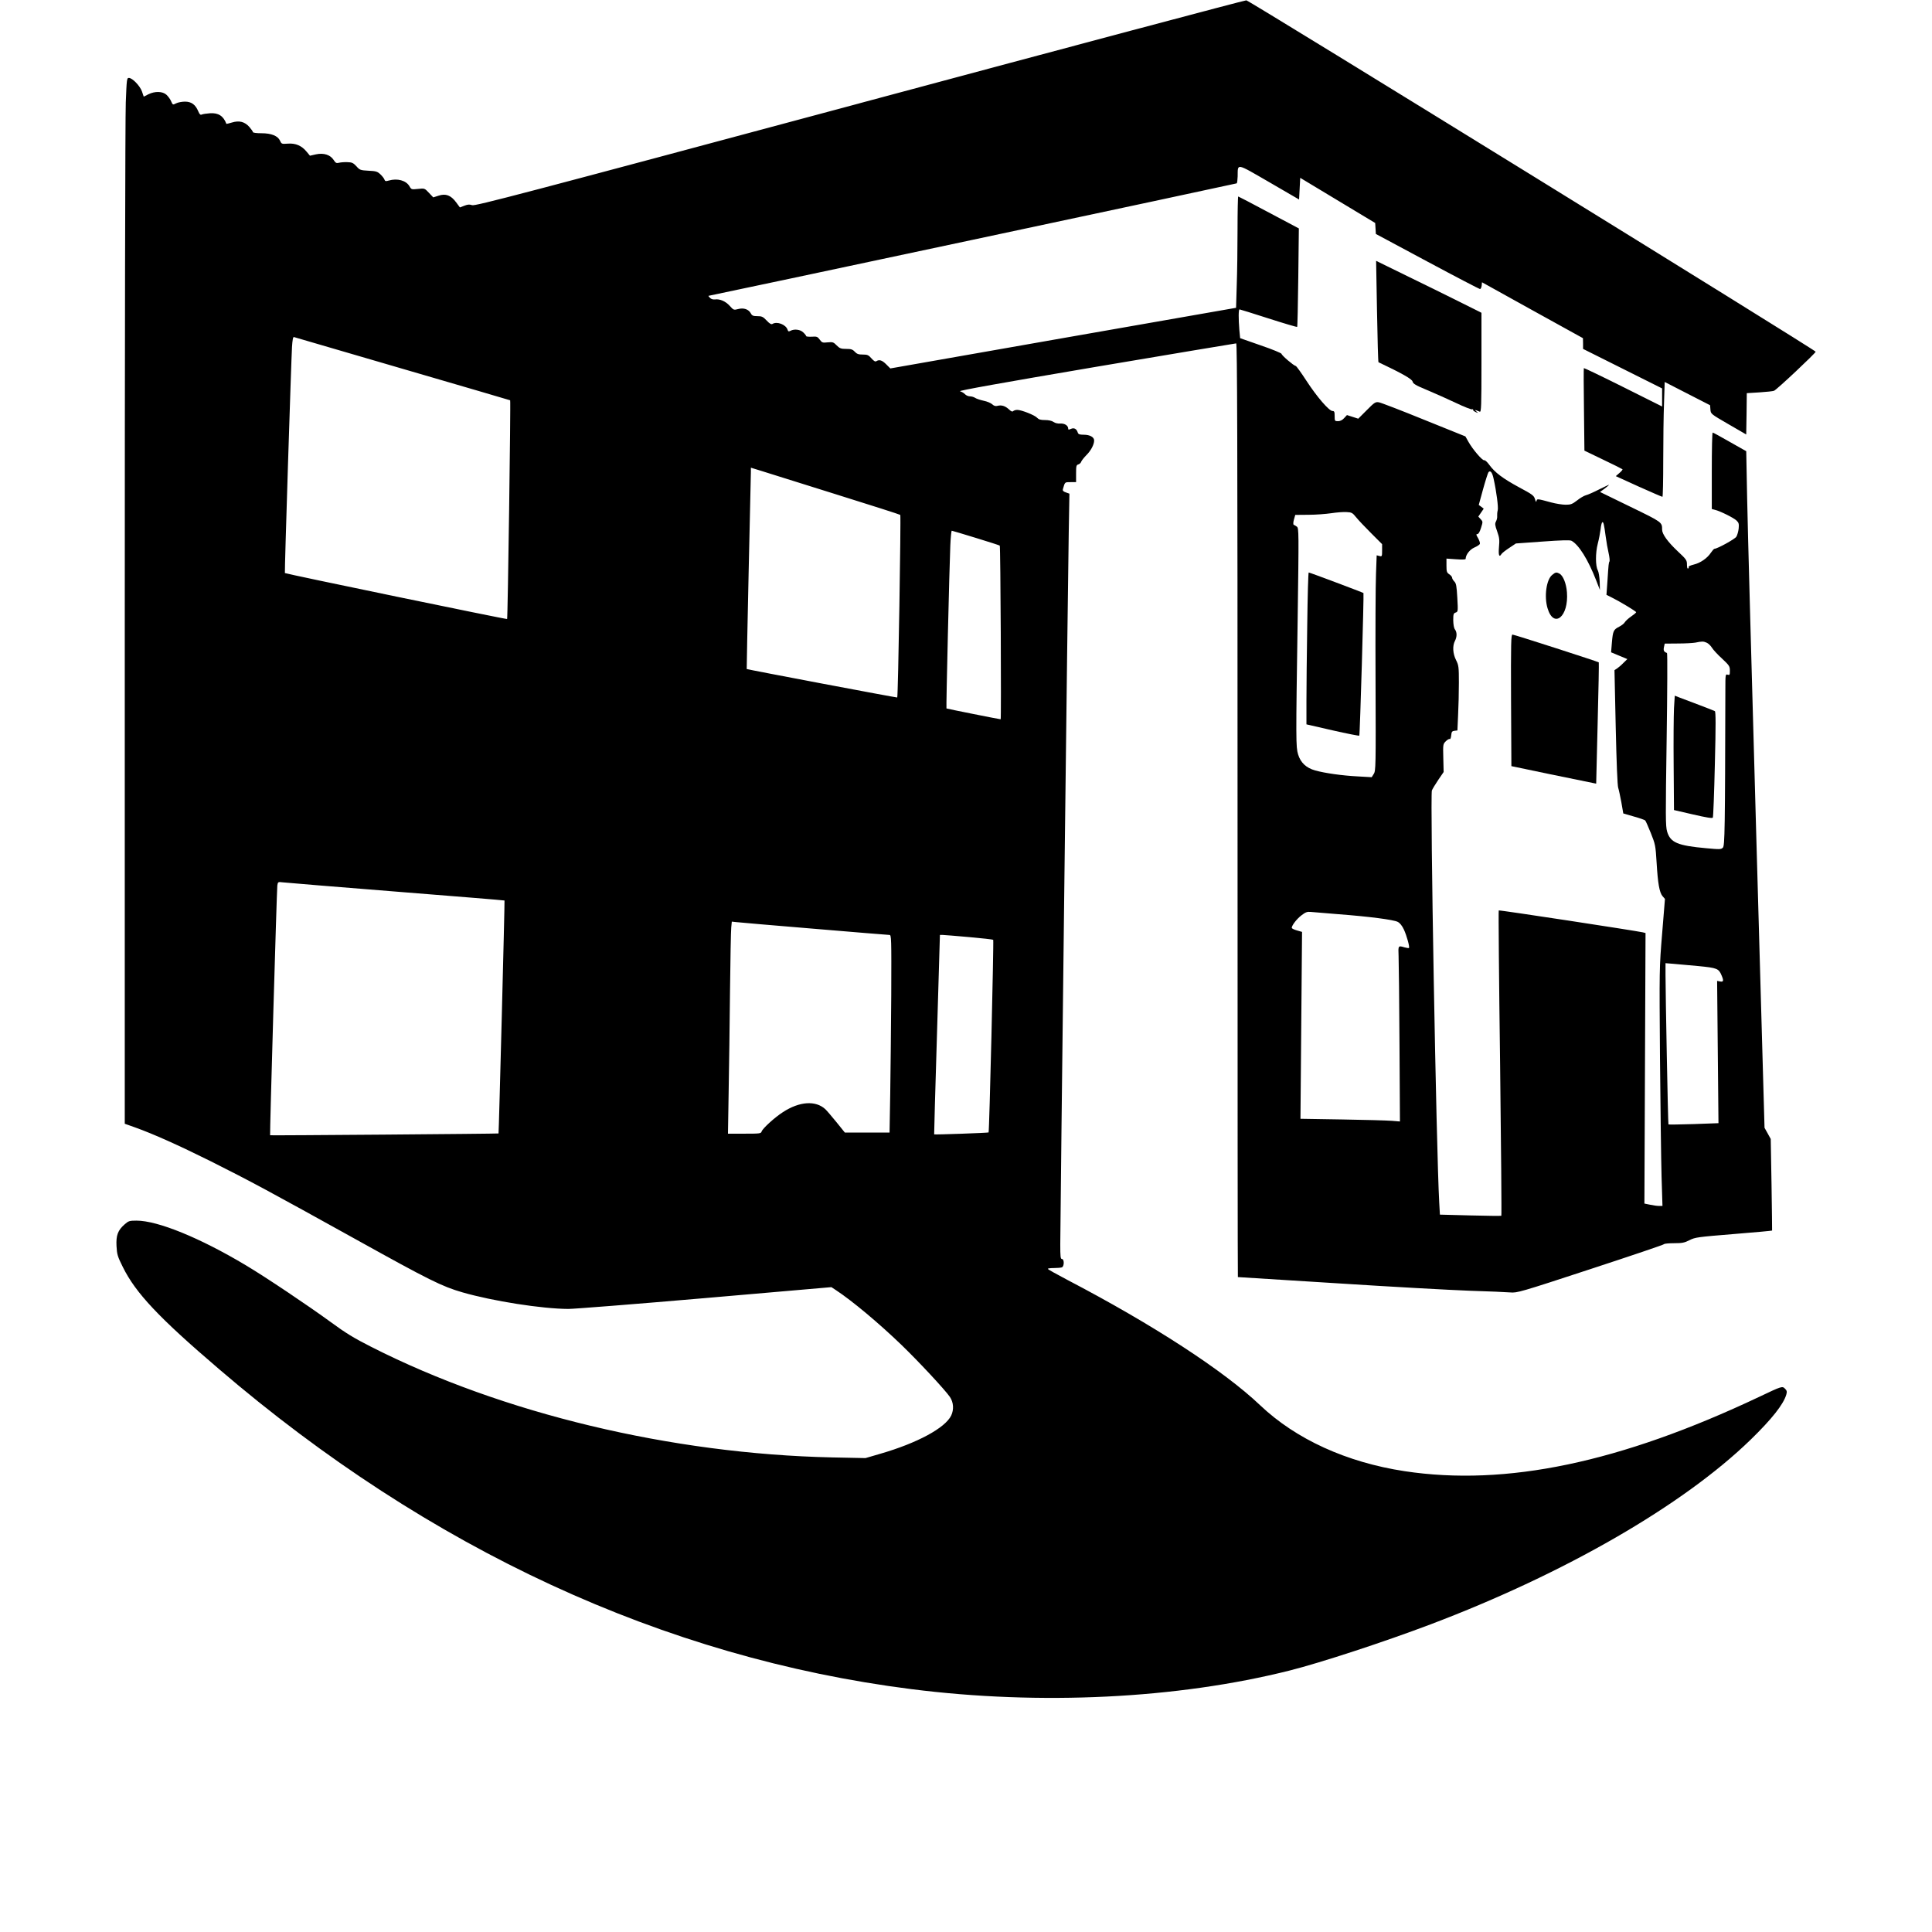 <?xml version="1.0" standalone="no"?>
<!DOCTYPE svg PUBLIC "-//W3C//DTD SVG 20010904//EN"
 "http://www.w3.org/TR/2001/REC-SVG-20010904/DTD/svg10.dtd">
<svg version="1.0" xmlns="http://www.w3.org/2000/svg"
 width="1711pt" height="1711pt" viewBox="0 0 1711 1711"
 preserveAspectRatio="xMidYMid meet">
<g transform="translate(0,1711) scale(0.1,-0.1)"
fill="#000000" stroke="none">
<path d="M7612 16195 c-2988 -802 -3406 -912 -3431 -902 -23 8 -38 7 -69 -5
l-39 -15 -34 46 c-46 62 -92 79 -155 58 l-47 -15 -38 40 c-38 41 -39 41 -97
35 -57 -6 -59 -6 -76 24 -30 51 -107 72 -183 50 -27 -8 -33 -6 -38 8 -3 10
-19 31 -36 47 -27 25 -38 29 -105 32 -72 4 -78 6 -108 40 -28 30 -39 35 -82
36 -27 1 -60 -2 -74 -6 -21 -5 -28 -1 -45 25 -29 46 -88 65 -157 50 l-53 -12
-29 35 c-44 54 -98 77 -166 72 -54 -4 -57 -3 -69 24 -20 45 -77 68 -166 68
-41 0 -75 4 -75 10 0 5 -14 25 -31 45 -41 47 -90 60 -155 40 -26 -8 -48 -13
-49 -12 -26 70 -71 99 -145 94 -30 -2 -63 -7 -72 -11 -13 -6 -20 0 -32 28 -25
60 -61 86 -118 86 -27 0 -62 -7 -78 -15 -29 -15 -30 -15 -44 17 -7 18 -26 44
-41 58 -34 32 -102 34 -161 5 l-41 -21 -16 47 c-19 51 -85 119 -116 119 -18 0
-19 -14 -27 -217 -5 -120 -9 -2204 -9 -4632 l0 -4413 90 -32 c165 -59 387
-159 665 -297 359 -180 526 -270 1301 -700 639 -355 754 -412 934 -464 271
-78 704 -146 939 -147 50 0 595 43 1210 96 l1119 97 41 -27 c143 -94 382 -294
581 -486 155 -150 385 -397 428 -460 32 -48 36 -111 11 -164 -53 -110 -300
-244 -629 -339 l-130 -38 -295 6 c-1423 31 -2920 389 -4080 978 -156 79 -228
123 -360 220 -200 146 -577 399 -755 505 -405 242 -778 394 -966 394 -62 0
-71 -3 -104 -32 -61 -53 -78 -98 -73 -193 4 -74 9 -92 56 -186 113 -229 317
-447 852 -904 1864 -1597 3940 -2556 6130 -2834 1142 -145 2356 -86 3353 165
270 68 833 252 1245 408 1189 450 2238 1055 2836 1636 187 182 291 313 316
400 7 25 5 35 -11 51 -25 25 -26 25 -230 -72 -1230 -582 -2241 -794 -3139
-658 -514 78 -963 283 -1280 584 -323 307 -951 715 -1707 1110 -95 50 -173 93
-173 98 0 4 24 7 54 7 30 0 61 3 70 6 22 8 22 74 1 74 -13 0 -15 21 -15 131 0
203 68 5921 75 6305 l6 342 -31 11 c-23 8 -30 15 -27 28 19 66 16 63 68 63
l49 0 0 76 c0 67 2 76 20 81 10 3 22 13 25 23 3 10 24 36 45 58 41 40 70 95
70 131 0 30 -38 51 -92 51 -37 0 -48 4 -53 19 -10 33 -32 45 -60 33 -20 -9
-25 -9 -25 3 0 26 -31 46 -69 44 -22 -2 -47 4 -61 14 -15 11 -44 17 -76 17
-38 0 -55 5 -69 20 -20 23 -139 70 -176 70 -14 0 -30 -5 -36 -11 -7 -7 -19 -3
-38 16 -33 30 -65 40 -100 31 -18 -5 -32 -1 -47 13 -11 11 -46 26 -77 32 -31
7 -65 18 -76 26 -11 7 -31 13 -46 13 -14 0 -34 9 -43 19 -10 11 -30 22 -44 26
-18 5 367 74 1203 216 677 114 1236 208 1243 208 9 1 12 -832 12 -4134 0
-2274 1 -4135 3 -4135 2 0 397 -25 878 -55 481 -31 1009 -60 1174 -66 165 -5
328 -12 361 -15 59 -5 86 2 710 207 357 117 651 216 652 221 2 4 42 8 88 8 72
0 92 4 137 27 49 25 71 28 390 54 187 15 340 29 341 31 1 2 -2 185 -5 407 l-7
404 -27 49 -28 50 -73 2582 c-40 1419 -77 2768 -81 2996 l-8 414 -145 82 c-80
46 -148 83 -152 83 -5 1 -8 -152 -8 -338 l0 -339 27 -7 c47 -11 167 -71 192
-95 20 -19 23 -30 19 -71 -3 -26 -12 -59 -21 -73 -14 -21 -168 -106 -193 -106
-5 0 -19 -16 -32 -35 -31 -48 -93 -91 -152 -105 -28 -7 -48 -16 -45 -20 3 -5
1 -11 -5 -15 -6 -4 -10 10 -10 35 0 39 -5 46 -82 118 -89 84 -138 152 -138
191 0 67 1 66 -281 203 l-269 131 40 29 c22 17 40 32 40 34 0 2 -39 -16 -87
-40 -49 -25 -101 -48 -118 -52 -16 -4 -52 -25 -78 -46 -43 -33 -56 -38 -101
-38 -29 0 -86 9 -127 20 -125 34 -127 34 -131 14 -3 -14 -7 -9 -14 16 -9 31
-22 41 -142 105 -142 77 -214 131 -263 199 -18 25 -37 42 -44 40 -15 -6 -101
94 -140 163 l-27 48 -367 148 c-201 82 -381 151 -399 154 -30 5 -39 0 -108
-70 l-75 -75 -50 16 -50 16 -25 -27 c-16 -18 -35 -27 -54 -27 -29 0 -30 2 -30
45 0 38 -3 45 -19 45 -30 0 -138 125 -231 268 -47 72 -89 131 -95 131 -17 2
-125 94 -125 107 0 6 -81 40 -184 75 l-183 64 -7 74 c-8 100 -8 181 2 181 4 0
119 -36 256 -80 137 -44 252 -78 254 -75 3 2 7 199 10 438 l5 434 -266 141
c-146 78 -268 142 -271 142 -3 0 -6 -132 -6 -292 0 -161 -3 -383 -7 -493 l-6
-201 -1531 -268 -1531 -269 -37 37 c-36 36 -61 44 -87 27 -9 -6 -22 1 -43 25
-26 30 -36 34 -77 34 -38 0 -52 5 -71 25 -19 21 -33 25 -76 25 -45 0 -57 4
-84 31 -28 29 -35 31 -80 27 -45 -5 -50 -3 -70 24 -20 27 -26 29 -71 26 -27
-1 -49 1 -49 5 0 4 -11 19 -25 32 -26 27 -80 34 -115 15 -15 -8 -20 -6 -25 10
-15 46 -94 76 -134 51 -10 -6 -25 2 -51 30 -32 34 -43 39 -82 39 -37 0 -47 4
-58 24 -19 37 -64 52 -112 39 -39 -10 -41 -10 -75 28 -37 41 -88 63 -131 57
-17 -2 -34 3 -44 14 -10 10 -16 18 -13 18 13 0 4671 992 4677 996 5 3 8 31 9
62 2 117 -19 121 279 -51 l265 -154 5 96 5 96 332 -200 332 -200 3 -48 3 -49
455 -244 c250 -134 460 -243 467 -244 6 0 13 13 15 30 l3 30 447 -248 447
-247 1 -47 0 -48 350 -175 350 -175 0 -80 0 -80 -344 172 c-190 95 -347 170
-349 168 -2 -3 -2 -168 1 -368 l4 -363 166 -80 c91 -43 168 -82 171 -85 3 -3
-9 -18 -27 -33 l-32 -28 202 -92 c112 -50 206 -91 211 -91 4 0 7 145 7 323 0
177 3 406 7 508 l6 186 201 -103 201 -103 3 -38 c3 -39 3 -39 160 -130 l157
-91 3 183 2 183 113 7 c61 4 119 10 128 14 23 8 369 334 369 346 -1 15 -5016
3110 -5042 3112 -13 1 -1554 -409 -3426 -912z m-4047 -2351 c523 -152 951
-278 953 -279 6 -5 -21 -1930 -27 -1937 -4 -5 -1952 398 -1968 407 -4 2 56
1890 63 2002 4 63 9 90 17 88 7 -2 440 -129 962 -281z m3830 -1109 c314 -98
574 -181 578 -185 7 -6 -19 -1610 -27 -1617 -3 -3 -1324 247 -1333 252 -1 0 7
385 17 855 11 470 20 871 20 891 l0 37 88 -27 c48 -15 344 -108 657 -206z
m5833 133 c25 -112 43 -253 36 -277 -4 -15 -6 -37 -5 -50 2 -13 -3 -35 -10
-48 -11 -21 -10 -33 10 -89 20 -56 22 -76 16 -140 -6 -71 2 -94 22 -61 4 8 35
32 68 54 l60 40 237 17 c163 12 242 14 255 7 64 -34 147 -166 219 -351 l33
-85 -2 75 c-2 41 -9 86 -17 100 -21 39 -21 154 0 235 10 38 21 96 25 127 3 32
10 60 15 63 10 6 16 -18 30 -125 6 -47 18 -114 26 -148 8 -35 11 -69 8 -74 -7
-12 -8 -13 -19 -185 l-8 -111 44 -22 c75 -37 219 -124 219 -132 0 -4 -20 -21
-45 -38 -25 -17 -49 -40 -55 -50 -6 -11 -28 -29 -50 -40 -51 -26 -56 -38 -65
-141 l-7 -86 72 -30 72 -30 -35 -34 c-18 -19 -44 -41 -56 -49 l-23 -15 11
-506 c7 -312 15 -517 22 -536 6 -18 18 -76 28 -129 l17 -98 93 -27 c51 -14 96
-30 101 -35 5 -5 27 -55 50 -112 39 -98 42 -109 51 -260 11 -187 25 -266 53
-299 l21 -24 -25 -307 c-25 -304 -25 -314 -19 -1102 4 -437 10 -911 14 -1052
l8 -258 -31 0 c-17 0 -53 5 -80 11 l-49 10 5 1198 5 1198 -24 6 c-67 15 -1271
199 -1276 194 -3 -3 2 -612 12 -1352 9 -741 14 -1349 11 -1352 -2 -2 -126 -1
-274 3 l-270 7 -6 106 c-26 457 -82 3603 -65 3651 6 14 31 56 57 94 l47 69 -3
123 c-3 121 -3 124 22 149 15 15 30 23 35 20 6 -3 11 12 13 32 3 32 7 38 29
41 l26 3 6 136 c4 75 7 204 7 287 0 141 -2 154 -25 200 -29 57 -33 126 -10
170 19 36 19 77 0 102 -9 12 -14 42 -15 81 0 54 3 62 21 68 21 7 22 10 15 132
-6 104 -10 127 -27 144 -10 10 -19 25 -19 33 0 7 -11 21 -25 30 -22 15 -25 23
-25 78 l0 61 85 -6 c57 -4 85 -3 85 4 0 35 36 82 77 100 24 10 46 25 49 32 3
8 -5 31 -16 51 -18 30 -19 36 -6 36 9 0 21 19 32 55 17 54 17 55 -3 77 l-21
23 24 35 24 35 -22 17 -22 16 38 139 c21 76 43 144 48 151 17 20 34 -2 46 -60z
m-1218 -339 c19 -24 79 -87 133 -141 l97 -97 0 -56 c0 -53 -1 -55 -24 -49
l-24 6 -6 -164 c-4 -90 -6 -519 -4 -953 3 -758 2 -792 -16 -819 l-18 -29 -122
7 c-139 7 -294 29 -379 53 -79 22 -129 69 -151 142 -20 68 -20 118 -4 1185 11
788 11 819 -7 832 -10 7 -22 15 -27 16 -6 2 -6 20 1 46 l12 42 117 1 c64 0
155 7 202 14 47 7 107 12 135 10 45 -2 53 -6 85 -46z m-3367 -183 c115 -35
210 -66 211 -68 7 -7 14 -1538 8 -1538 -10 0 -477 93 -480 96 -4 3 26 1260 34
1442 3 72 9 132 13 132 3 0 100 -29 214 -64z m6472 -928 c14 -6 35 -26 46 -44
11 -18 51 -62 90 -97 64 -60 69 -68 69 -107 0 -37 -2 -41 -20 -35 -19 6 -20 2
-20 -132 -3 -1248 -5 -1382 -22 -1400 -16 -16 -28 -16 -147 -5 -255 23 -318
50 -347 148 -14 49 -14 129 -4 816 6 420 8 764 3 765 -27 10 -33 21 -27 51 l7
32 116 1 c64 0 134 4 156 8 58 12 71 12 100 -1z m-11610 -2204 c528 -42 961
-77 963 -79 3 -3 -50 -2059 -53 -2063 -3 -3 -2017 -19 -2023 -16 -4 2 59 2174
64 2212 5 32 6 33 47 28 23 -3 474 -40 1002 -82z m8345 -200 c275 -21 491 -49
528 -68 20 -10 39 -34 55 -68 25 -54 53 -155 45 -163 -2 -3 -20 0 -39 5 -57
17 -57 17 -53 -77 2 -49 6 -398 8 -776 l4 -689 -72 6 c-39 3 -237 9 -440 12
l-369 6 7 828 7 827 -45 13 c-25 7 -46 17 -46 23 0 22 45 80 86 111 36 28 51
33 82 30 20 -2 129 -11 242 -20z m-4643 -129 c358 -30 659 -55 670 -55 17 0
18 -20 16 -532 -2 -293 -6 -687 -9 -875 l-6 -343 -198 0 -198 0 -75 93 c-41
50 -85 102 -98 114 -86 79 -229 69 -375 -26 -72 -46 -181 -145 -189 -172 -6
-18 -17 -19 -152 -19 l-146 0 6 368 c4 202 9 601 12 887 3 286 8 543 11 571
l5 52 37 -4 c20 -3 330 -29 689 -59z m1376 -74 c114 -10 210 -21 213 -24 6 -6
-34 -1699 -41 -1706 -5 -4 -478 -21 -482 -17 -1 1 10 398 25 884 l26 882 26 0
c14 0 118 -9 233 -19z m6462 -257 c162 -16 176 -22 201 -81 21 -49 18 -61 -13
-55 l-26 5 6 -630 6 -630 -220 -8 c-121 -4 -222 -5 -223 -3 -4 3 -26 1169 -26
1326 l0 102 73 -6 c39 -3 139 -12 222 -20z"/>
<path d="M13747 12019 c-52 -40 -73 -191 -42 -295 55 -185 189 -76 172 141 -6
78 -34 147 -66 165 -27 14 -35 13 -64 -11z"/>
<path d="M13382 10908 l3 -583 345 -72 c190 -39 359 -74 376 -77 l30 -6 13
535 c8 295 12 537 10 539 -8 7 -749 246 -764 246 -13 0 -15 -65 -13 -582z"/>
<path d="M11577 11573 c-4 -256 -7 -559 -7 -672 l0 -206 231 -53 c128 -29 234
-50 237 -47 6 6 42 1257 37 1263 -5 5 -476 182 -485 182 -4 0 -10 -210 -13
-467z"/>
<path d="M14825 10837 c-3 -62 -5 -290 -3 -506 l3 -395 169 -39 c117 -27 171
-36 175 -28 4 6 12 219 18 474 9 350 8 464 0 469 -7 4 -68 28 -137 54 -69 26
-146 55 -172 65 l-46 18 -7 -112z"/>
<path d="M12195 14352 c4 -246 10 -448 13 -450 209 -99 297 -149 302 -171 5
-20 26 -33 130 -76 69 -29 183 -80 255 -114 71 -34 135 -59 143 -56 7 2 11 1
8 -4 -3 -4 7 -13 22 -20 26 -11 26 -11 7 5 -20 17 -16 17 30 -2 13 -5 15 47
15 435 l0 441 -172 86 c-95 48 -305 151 -467 230 l-294 144 8 -448z"/>
</g>
</svg>
